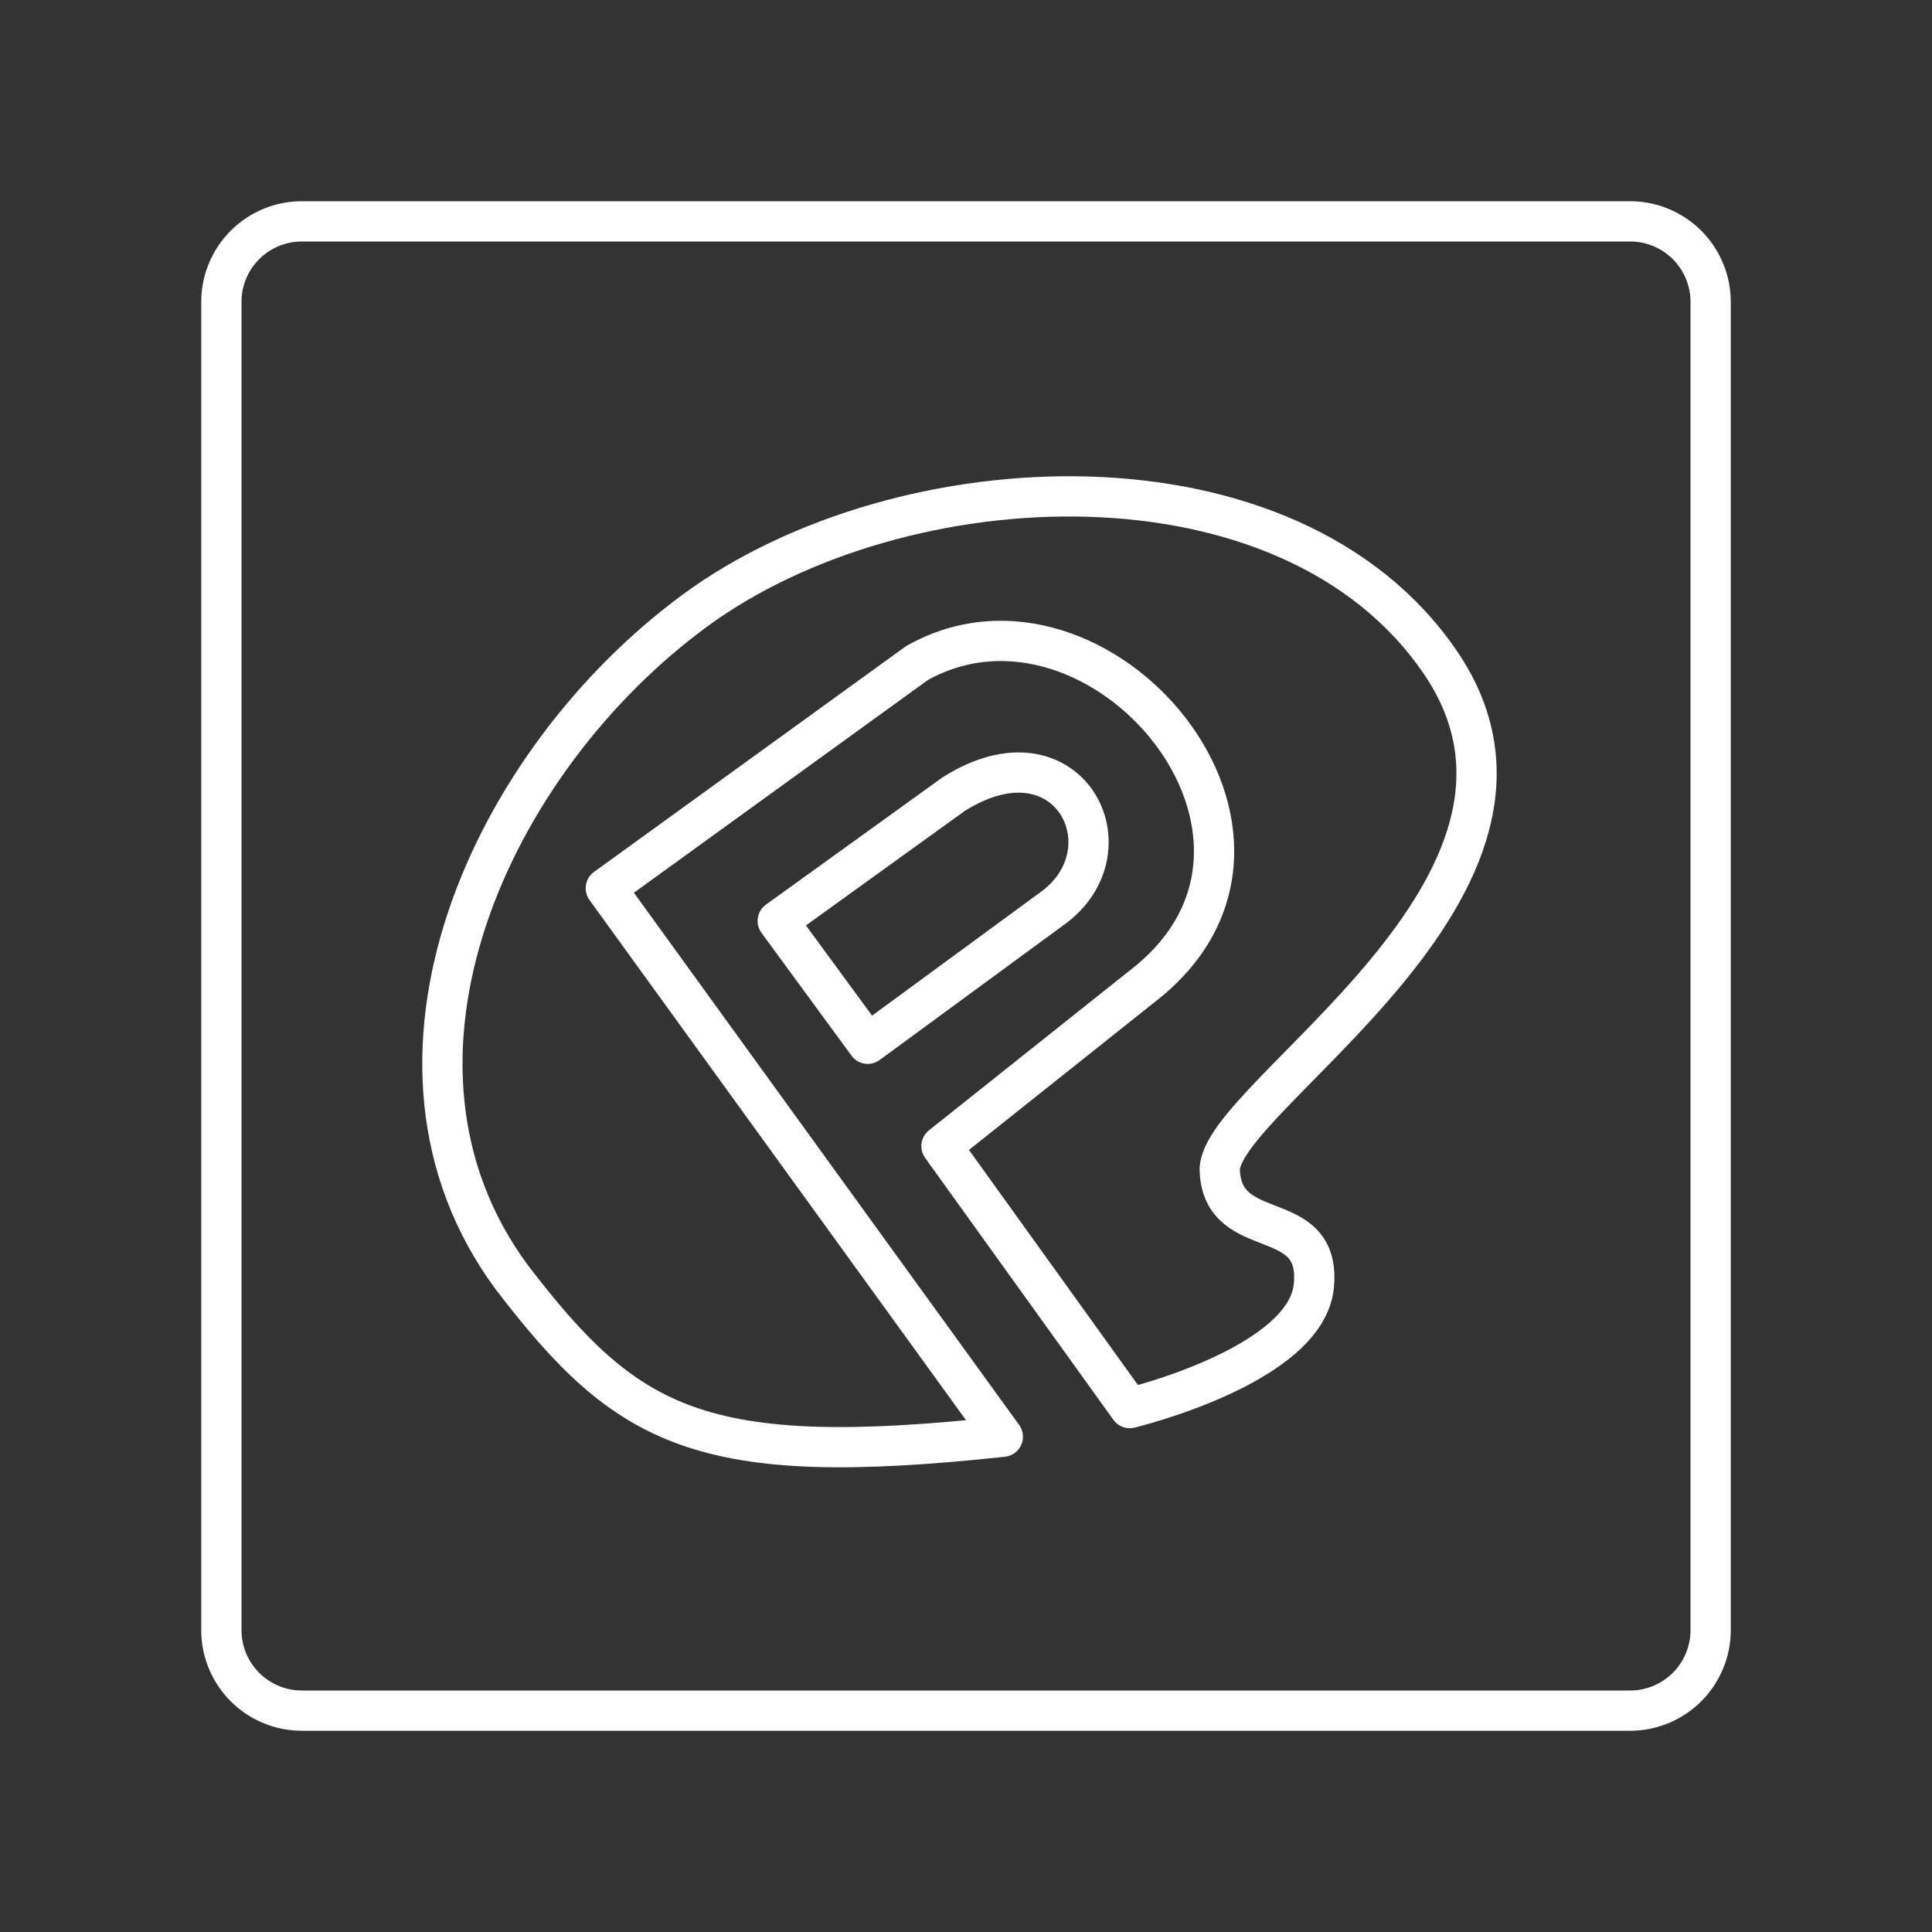 <svg xmlns="http://www.w3.org/2000/svg" viewBox="0 0 48 48"><rect x="0" y="0" width="48" height="48" fill="#333333" stroke="none"/><defs><style>.a{fill:none;stroke:#fff;stroke-linecap:round;stroke-linejoin:round}</style></defs><path d="M40.5 5.5h-33a2 2 0 0 0-2 2v33a2 2 0 0 0 2 2h33a2 2 0 0 0 2-2v-33a2 2 0 0 0-2-2Z" class="a"/><path d="m24.915 35.695-9.864-13.627 7.729-5.593c4.52-2.548 10.39 4.348 5.593 8.033l-4.983 3.967 4.678 6.508s4.4-1.054 4.576-3.05c.177-1.998-2.263-1.018-2.339-2.848-.076-1.83 9.235-7.084 5.492-12.61-3.744-5.527-13.4-5.06-18.509-1.322-5.108 3.738-8.53 11.219-4.576 16.576 2.863 3.742 4.678 4.78 12.203 3.966z" class="a"/><path d="m19.322 22.881 2.237 3.051 4.577-3.356c2.033-1.457.406-4.644-2.441-2.847z" class="a"/></svg>
